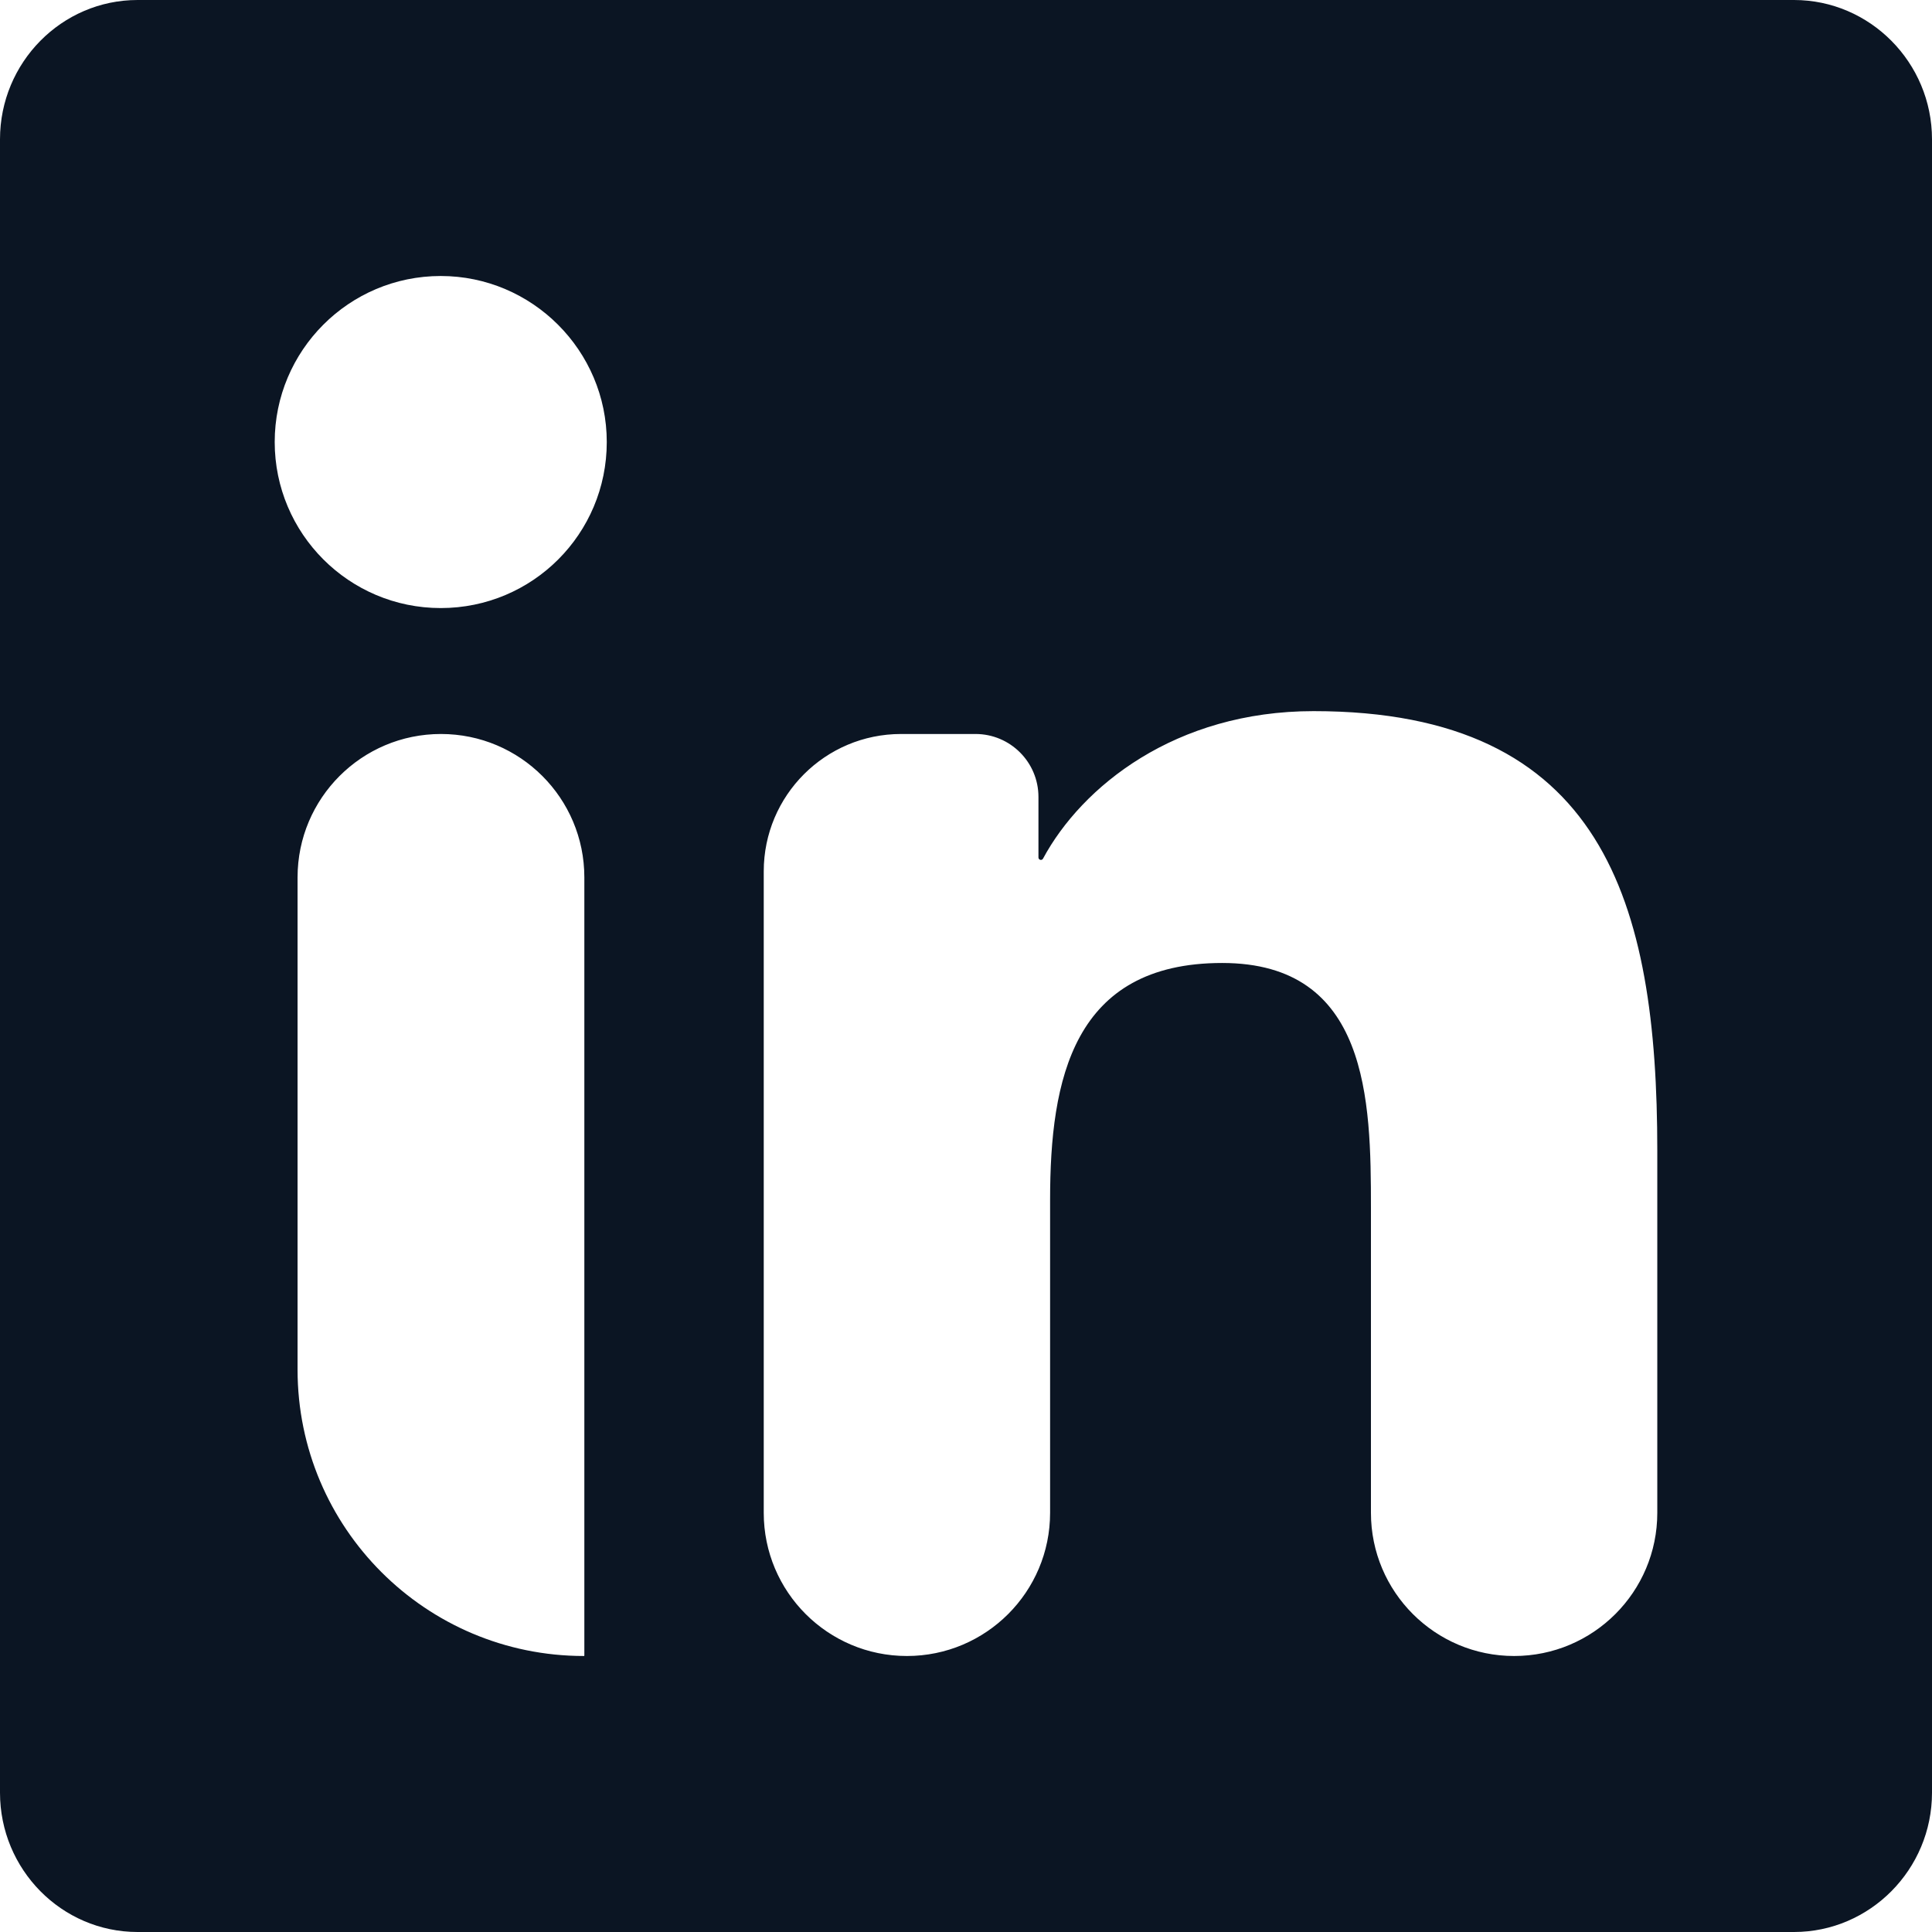 <svg width="436" height="436" viewBox="0 0 436 436" fill="none" xmlns="http://www.w3.org/2000/svg">
<path d="M404.857 0H31.046C13.917 0 0 14.112 0 31.435V404.565C0 421.888 13.917 436 31.046 436H404.857C421.986 436 436 421.888 436 404.565V31.435C436 14.112 421.986 0 404.857 0ZM131.773 373.714V373.714C96.084 373.714 67.152 344.782 67.152 309.093V198C67.152 180.129 81.64 165.641 99.511 165.641V165.641C117.383 165.641 131.871 180.129 131.871 198V373.617C131.871 373.671 131.827 373.714 131.773 373.714V373.714ZM99.463 137.223C78.733 137.223 61.994 120.387 61.994 99.754C61.994 79.122 78.733 62.286 99.463 62.286C120.095 62.286 136.931 79.122 136.931 99.754C136.931 120.484 120.192 137.223 99.463 137.223ZM374.006 341.404C374.006 359.248 359.54 373.714 341.696 373.714V373.714C323.851 373.714 309.385 359.248 309.385 341.404V272.5C309.385 248.364 308.898 217.319 275.809 217.319C242.136 217.319 236.978 243.596 236.978 270.748V341.404C236.978 359.248 222.512 373.714 204.667 373.714V373.714C186.822 373.714 172.356 359.248 172.356 341.404V196.638C172.356 179.519 186.234 165.641 203.353 165.641H220.141C227.988 165.641 234.35 172.003 234.35 179.85V193.512C234.35 193.814 234.595 194.059 234.897 194.059V194.059C235.099 194.059 235.284 193.949 235.38 193.771C244.136 177.507 265.191 160.483 296.441 160.483C361.841 160.483 374.006 203.596 374.006 259.654V341.404Z" fill="#0B1523"/>
</svg>
